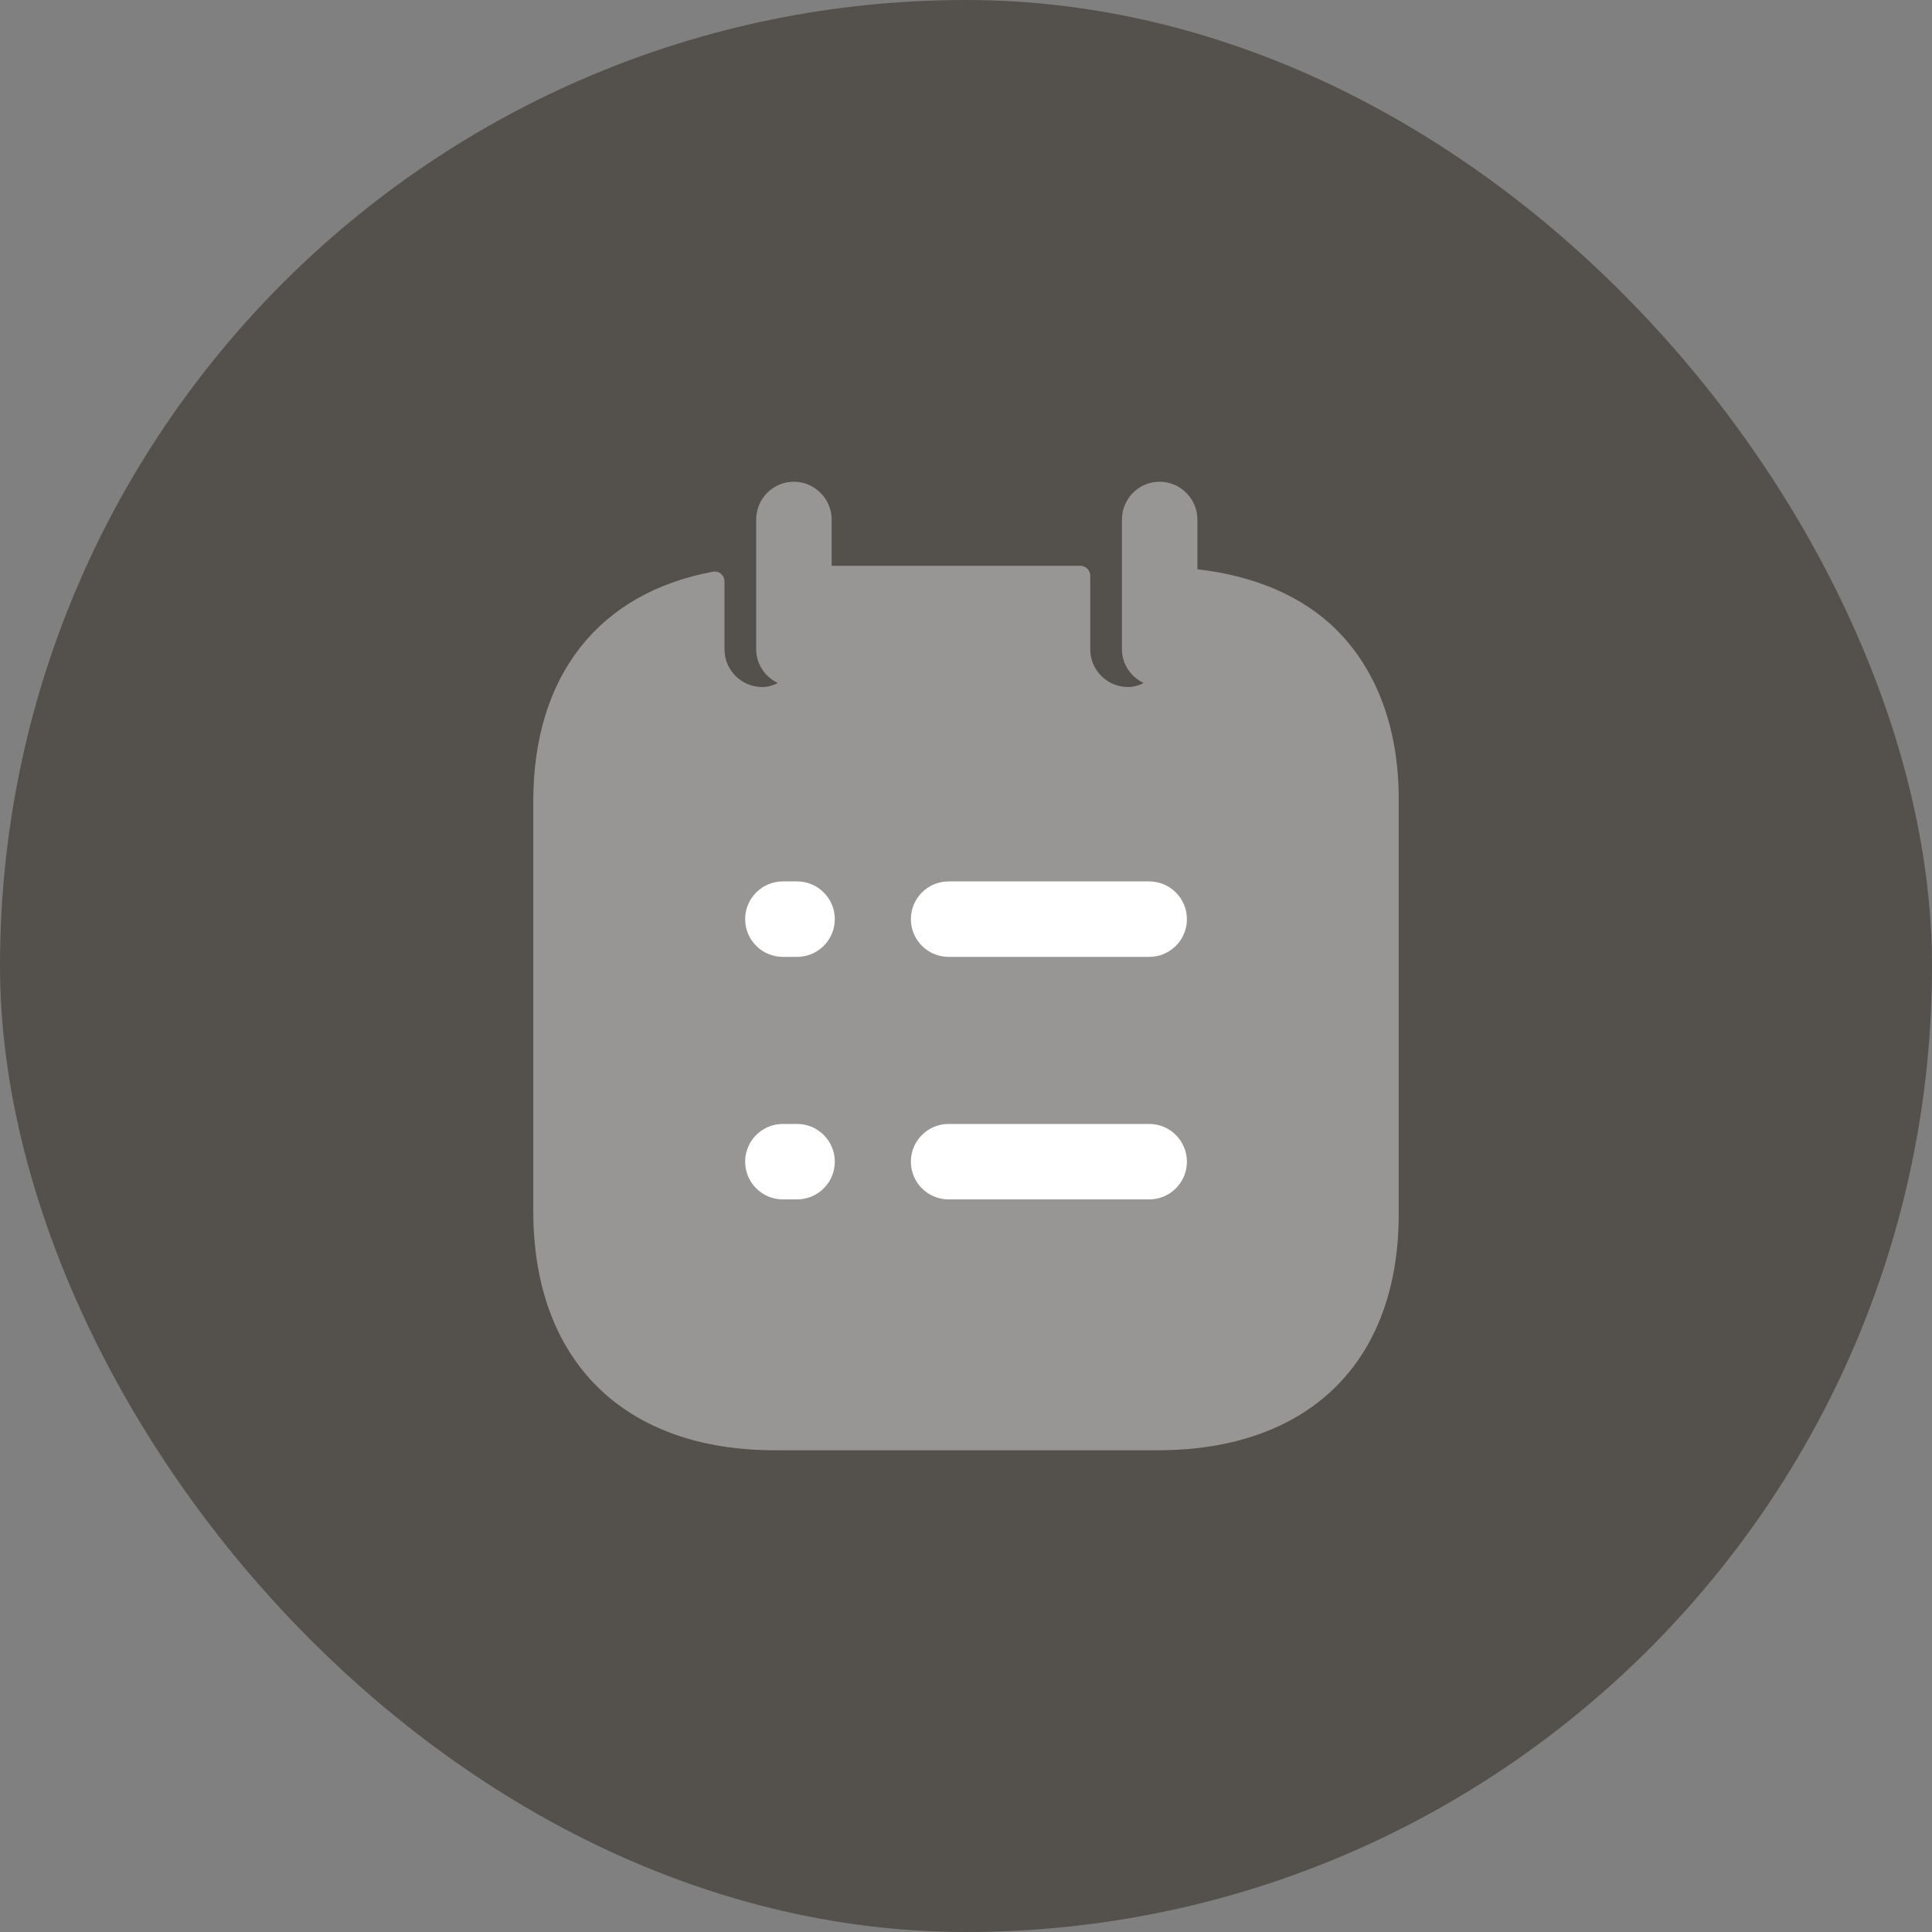 <svg width="32" height="32" viewBox="0 0 32 32" fill="none" xmlns="http://www.w3.org/2000/svg">
<rect x="0" y="0" width="32" height="32" fill="#808080" stroke="none"/>
<rect width="32" height="32" rx="16" fill="#54504C"/>
<path opacity="0.4" fill-rule="evenodd" clip-rule="evenodd" d="M22.142 10.438C21.575 9.871 20.775 9.537 19.833 9.429V8.604C19.833 8.263 19.55 7.979 19.208 7.979C18.858 7.979 18.583 8.263 18.583 8.604V10.754C18.583 11.004 18.733 11.213 18.942 11.312C18.867 11.354 18.775 11.379 18.683 11.379C18.333 11.379 18.058 11.096 18.058 10.754V9.537C18.058 9.445 17.984 9.371 17.892 9.371H13.775V8.604C13.775 8.263 13.492 7.979 13.15 7.979C12.8 7.979 12.525 8.263 12.525 8.604V10.754C12.525 11.004 12.675 11.213 12.883 11.312C12.808 11.354 12.717 11.379 12.625 11.379C12.275 11.379 12 11.096 12 10.754V9.63C12 9.529 11.91 9.45 11.81 9.469C9.926 9.819 8.833 11.182 8.833 13.271V20.062C8.833 22.538 10.333 24.021 12.833 24.021H19.175C21.675 24.021 23.167 22.562 23.167 20.113V13.271C23.175 12.096 22.817 11.113 22.142 10.438Z" fill="white"/>
<path fill-rule="evenodd" clip-rule="evenodd" d="M19.034 15.849H15.712C15.367 15.849 15.087 15.569 15.087 15.224C15.087 14.879 15.367 14.599 15.712 14.599H19.034C19.379 14.599 19.659 14.879 19.659 15.224C19.659 15.569 19.379 15.849 19.034 15.849ZM19.034 19.866H15.712C15.367 19.866 15.087 19.586 15.087 19.241C15.087 18.896 15.367 18.616 15.712 18.616H19.034C19.379 18.616 19.659 18.896 19.659 19.241C19.659 19.586 19.379 19.866 19.034 19.866ZM13.202 15.849H12.967C12.622 15.849 12.342 15.569 12.342 15.224C12.342 14.879 12.622 14.599 12.967 14.599H13.202C13.547 14.599 13.827 14.879 13.827 15.224C13.827 15.569 13.547 15.849 13.202 15.849ZM13.202 19.866H12.967C12.622 19.866 12.342 19.586 12.342 19.241C12.342 18.896 12.622 18.616 12.967 18.616H13.202C13.547 18.616 13.827 18.896 13.827 19.241C13.827 19.586 13.547 19.866 13.202 19.866Z" fill="white"/>
</svg>
